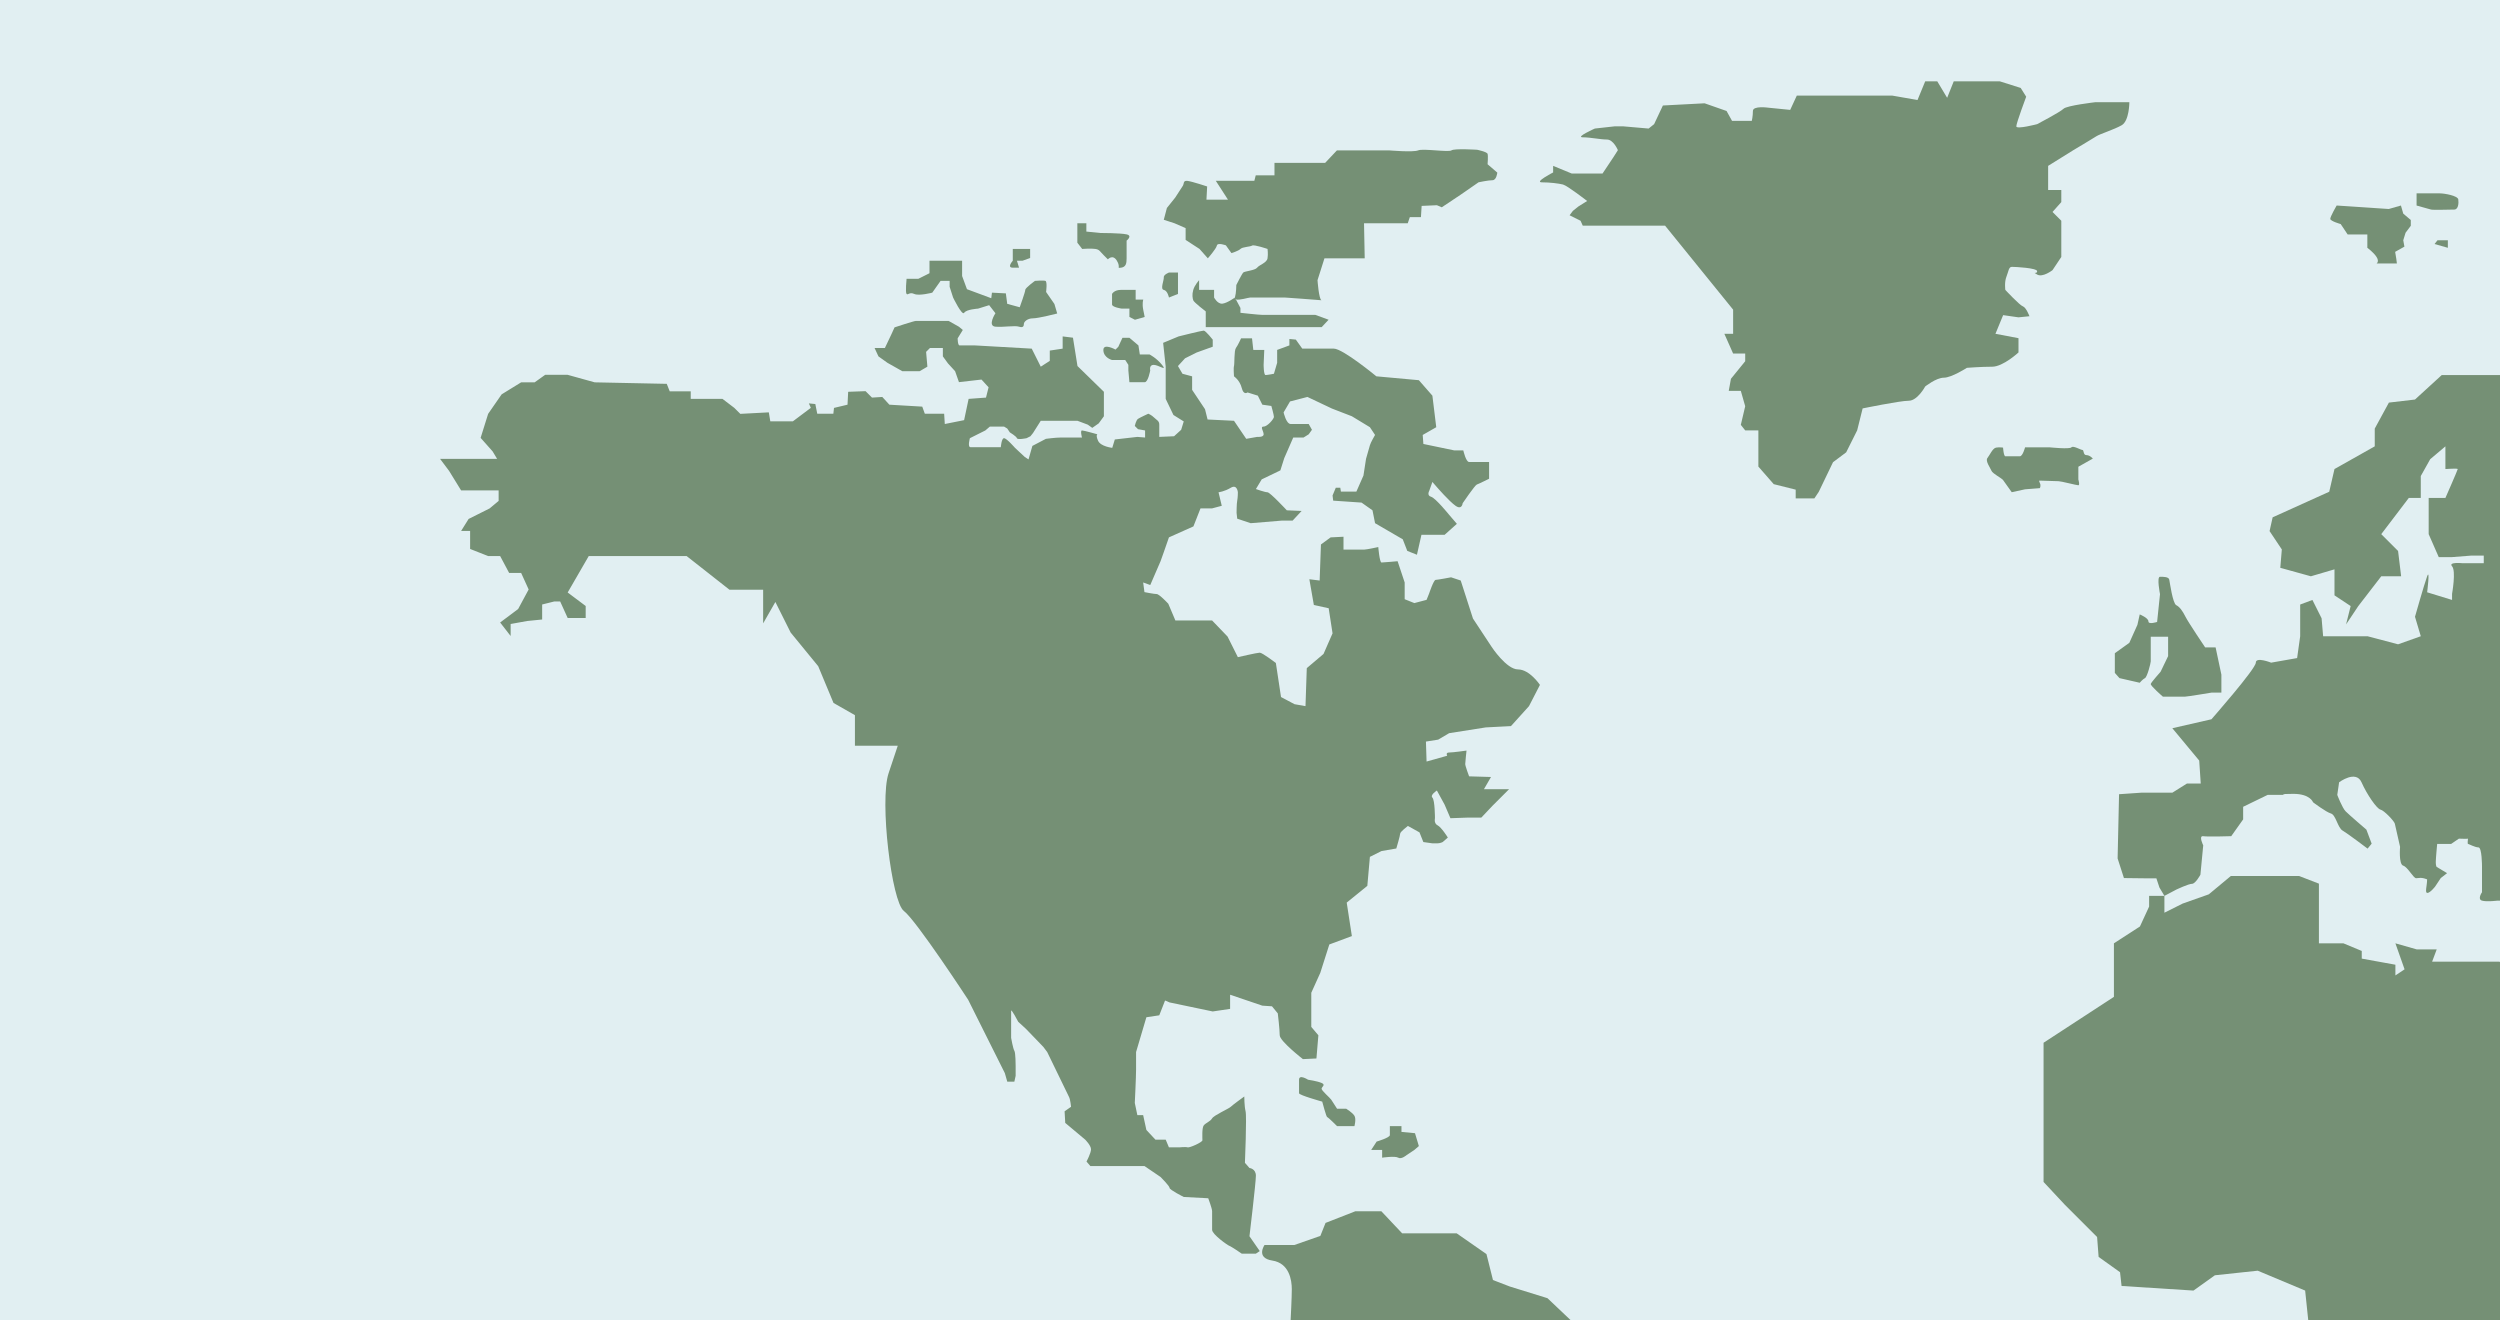 <?xml version="1.0" encoding="utf-8"?>
<!-- Generator: Adobe Illustrator 16.0.0, SVG Export Plug-In . SVG Version: 6.00 Build 0)  -->
<!DOCTYPE svg PUBLIC "-//W3C//DTD SVG 1.1//EN" "http://www.w3.org/Graphics/SVG/1.1/DTD/svg11.dtd">
<svg version="1.1" id="Layer_1" xmlns="http://www.w3.org/2000/svg" xmlns:xlink="http://www.w3.org/1999/xlink" x="0px" y="0px"
	 width="612.954px" height="323.705px" viewBox="0 0 612.954 323.705" enable-background="new 0 0 612.954 323.705"
	 xml:space="preserve">
<rect opacity="0.5" fill="#C4E0E6" width="612.954" height="323.705"/>
<g>
	<path fill="none" d="M316.725,316.066c0-2.227-0.638-6.364-4.774-6.999c-4.135-0.639-1.908-3.821-1.908-3.821h7.32l6.363-2.226
		l1.272-3.185l7.319-2.86h6.361l5.095,5.407h13.361l7.318,5.092l1.595,6.365l4.136,1.592l9.227,2.859l6.046,5.729l-0.011,0.138
		h180.54l-0.806-7.734l-11.628-4.873l-10.503,1.124l-5.251,3.749l-17.627-1.126l-0.377-3.375l-5.251-3.749l-0.373-4.879
		l-7.878-7.877l-5.249-5.624v-3.751v-4.876v-25.504l17.251-11.255v-5.25v-3.751v-4.124l6.379-4.128l2.25-4.875v-2.626h3.748
		l-1.22-2.044l-0.748-2.253h-2.251l-5.707-0.068l-1.55-4.819l0.354-15.739l5.401-0.373h7.662l3.589-2.252h3.375l-0.373-5.626
		l-6.591-7.932l9.59-2.195c0,0,10.879-12.378,10.879-13.879c0-1.5,3.752,0,3.752,0l6.374-1.125l0.752-5.355v-7.771l2.998-1.125
		l2.253,4.5l0.374,4.397h10.879l7.499,1.979l5.568-1.979l-1.422-4.773c0,0,2.231-7.875,2.98-9.923c0.751-2.047,0,3.922,0,3.922
		l6.108,1.876v-1.501c0,0,1.02-5.625,0-6.751c-1.019-1.126,2.604-0.75,2.604-0.75h5.169v-1.875h-3.003l-4.77,0.374h-3.265
		l-2.468-5.627v-8.874h4.101c0,0,3.026-6.877,3.026-7.091c0-0.214-3.026,0-3.026,0v-5.563l-3.726,3.152l-2.31,4.126v5.376h-2.941
		l-6.751,8.874l4.124,4.126l0.752,6.206h-4.876l-5.625,7.297l-3.003,4.5l1.127-4.5l-3.965-2.623v-6.379l-5.788,1.704l-7.501-2.078
		l0.376-4.5l-3.003-4.501l0.753-3.375l13.875-6.277l1.288-5.564l9.87-5.563v-4.352l3.47-6.375l6.396-0.751l6.557-6.001h16.101V0
		H1.815v324.158h314.602C316.469,323.138,316.725,318.066,316.725,316.066z M600.169,60.755l-3.267-0.924l0.732-0.923h2.534V60.755z
		 M592.5,47.408h5.681c1.137,0,4.402,0.567,4.545,1.491c0.14,0.923,0,2.483-0.992,2.483c-0.996,0-5.116,0.143-5.684,0
		c-0.568-0.141-3.55-0.993-3.55-0.993V47.408z M572.904,50.389l12.779,0.853l2.984-0.853l0.566,1.989l1.849,1.562v1.417
		l-1.281,1.707l-0.567,1.844l0.283,1.563l-2.27,1.277l0.281,1.706l0.143,1.134h-2.269h-2.701c0,0,0.71-0.427,0-1.561
		c-0.712-1.136-2.273-2.272-2.273-2.272v-3.268h-4.827l-1.705-2.553c0,0-2.553-0.712-2.553-1.279
		C571.343,53.088,572.904,50.389,572.904,50.389z M332.084,276.103h-3.634h-0.632c0,0-2.209-2.212-2.422-2.212
		c-0.211,0-1.211-3.79-1.211-3.79s-5.684-1.579-5.684-2.055v-3.316c0-1.42,2.209,0,2.209,0s2.213,0.318,3.318,0.789
		c1.105,0.476,0,0.95,0,1.423c0,0.476,2.054,2.212,2.37,2.687c0.313,0.473,1.419,2.208,1.419,2.208h2.238
		c0,0,1.55,0.948,2.027,1.737C332.556,274.367,332.084,276.103,332.084,276.103z M346.77,281.946l-1.895,1.263
		c0,0-1.263,1.104-2.055,0.633c-0.788-0.474-3.946,0-3.946,0v-1.896h-2.685l1.341-2.054c0,0,3.237-0.95,3.237-1.583v-2.207h2.845
		v1.42l3.315,0.317l0.948,3.158L346.77,281.946z M509.572,118.978c-0.428,0-4.261-0.997-4.831-0.997
		c-0.565,0-4.614-0.141-4.614-0.141s-0.354-0.143,0,0.568c0.354,0.708,0,1.277,0,1.277l-3.62,0.284l-3.267,0.711
		c0,0-1.844-2.557-2.128-2.984c-0.287-0.428-2.558-1.562-2.841-2.271c-0.283-0.709-1.561-2.414-0.994-3.125
		c0.569-0.711,1.278-2.414,2.128-2.557c0.854-0.142,1.707,0,1.707,0s0.143,2.131,0.567,2.131h3.547c0.714,0,1.28-2.191,1.28-2.191
		h6.107c0,0,4.829,0.501,5.255,0c0.423-0.505,2.27,0.631,2.695,0.631c0.428,0,0.141,1.274,0.996,1.274
		c0.852,0,1.56,0.853,1.56,0.853l-3.548,1.99v3.122C509.572,117.555,509.996,118.978,509.572,118.978z M524.624,150.643
		c0,0,2.129,0.853,2.129,1.706c0,0.849,2.132,0.141,2.132,0.141l0.712-6.818c0,0-0.854-4.26,0-4.26c0.851,0,2.13,0,2.27,0.712
		c0.142,0.709,0.854,5.82,1.704,6.247c0.854,0.425,1.561,1.418,2.271,2.841c0.711,1.417,4.829,7.523,4.829,7.523h2.558l1.417,6.677
		v4.402h-2.411c0,0-5.967,0.995-6.532,0.995h-5.397c0,0-3.121-2.7-2.979-3.127c0.139-0.426,2.412-2.981,2.412-2.981l1.846-3.833
		v-4.759h-4.258v2.486v3.551c0,0.424-0.855,3.833-1.423,4.116c-0.568,0.285-1.278,1.137-1.278,1.137l-4.969-1.137l-1.136-1.278
		v-4.827l3.557-2.557l1.98-4.404L524.624,150.643z M380.796,42.284V40.67l4.572,1.883h7.537l2.69-4.037l1.077-1.7
		c0,0-1.077-2.606-2.692-2.606s-4.033-0.541-5.92-0.541c-1.884,0,2.961-2.15,2.961-2.15l4.843-0.538h2.153l6.189,0.538l1.347-1.077
		l2.153-4.574l10.227-0.539l5.38,1.883l1.347,2.422h4.844c0,0,0.27-1.078,0.27-2.422c0-1.345,3.767-0.807,3.767-0.807l5.38,0.539
		l1.618-3.501h9.416h13.993l6.188,1.079l1.885-4.575h2.962l2.419,4.037l1.615-4.037h11.305l5.111,1.615l1.348,2.152
		c0,0-2.422,6.458-2.422,7.266c0,0.807,5.113-0.539,5.113-0.539s5.647-2.961,6.457-3.768c0.807-0.807,7.803-1.613,7.803-1.613h8.344
		c0,0,0,4.573-1.884,5.649c-1.885,1.077-5.382,2.153-6.189,2.693c-0.807,0.537-5.653,3.413-5.653,3.413l-6.188,3.854v5.92h3.229
		v2.96l-2.154,2.422l2.154,2.154v2.958v5.919l-2.154,3.232c0,0-2.421,1.881-3.765,1.077c-1.348-0.807,0,0,0-0.809
		s-5.384-1.075-6.192-1.075c-0.807,0-0.807,1.075-1.345,2.42c-0.535,1.343-0.27,3.229-0.27,3.229s3.499,3.767,4.307,4.037
		c0.809,0.268,1.613,2.421,1.613,2.421l-2.69,0.271l-3.766-0.54l-1.885,4.576l5.65,1.075v3.498c0,0-3.766,3.499-6.456,3.499
		c-2.693,0-6.192,0.271-6.192,0.271s-3.767,2.42-5.65,2.42c-1.881,0-4.575,2.153-4.575,2.153s-1.885,3.498-4.035,3.498
		c-2.154,0-11.305,1.884-11.305,1.884l-1.341,5.383l-2.694,5.382l-3.229,2.422l-3.497,7.266l-1.078,1.615h-4.575v-2.153
		l-5.381-1.345l-3.768-4.307v-8.88h-3.23l-1.076-1.346l1.076-4.575l-1.076-3.768h-2.96l0.538-2.958l3.498-4.307v-1.883h-2.961
		l-2.151-4.843h2.151v-5.921l-16.683-20.588h-20.184l-0.539-1.208l-2.688-1.343l0.805-1.08l1.345-1.075l2.155-1.347
		c0,0-4.846-3.765-5.923-4.039c-1.076-0.266-3.229-0.536-5.179-0.536C376.086,44.705,380.796,42.284,380.796,42.284z
		 M286.098,50.993l2.044-2.552c0,0,1.529-2.379,1.87-2.891c0.34-0.513,0-1.363,1.19-1.192c1.191,0.17,4.768,1.359,4.768,1.359
		l-0.17,3.236h5.274l-2.979-4.619h3.662h5.784l0.34-1.341h4.597v-3.06h12.425l2.889-3.064h12.768c0,0,5.958,0.512,7.147,0
		c1.193-0.51,7.491,0.512,8.171,0c0.68-0.51,6.298-0.147,6.298-0.147s2.379,0.484,2.551,0.998c0.171,0.511,0,2.553,0,2.553
		l2.383,2.043c0,0-0.172,1.871-1.192,1.871c-1.02,0-3.402,0.509-3.402,0.509l-4.424,3.064l-4.597,3.065l-1.192-0.509l-3.741,0.167
		l-0.173,2.759h-2.725l-0.509,1.497h-7.486h-3.234l0.168,8.594h-9.869l-1.703,5.364c0,0,0.321,4.609,0.955,4.917
		c0.103,0.011,0.131,0.017,0.066,0.017c-0.022,0-0.045-0.007-0.066-0.017c-0.991-0.105-8.956-0.666-8.956-0.666
		s-7.999-0.002-8.508,0c-0.401,0-2.712,0.74-3.498,0.464l1.113,2.092v1.189c0,0,4.598,0.512,5.451,0.512h5.445h7.487l3.234,1.188
		l-1.703,1.813h-10.041h-7.489h-7.147h-3.744v-3.852c0,0-2.894-2.212-3.063-2.725c-0.168-0.51-0.341-1.361,0-2.554
		c0.34-1.19,1.434-2.38,1.434-2.38v2.38h3.675v1.872c0,0,0.847,1.641,2.041,1.501c1.191-0.139,3.061-1.501,3.061-1.501l0.002,0.005
		c0.001-0.002,0-0.003,0.001-0.005c0.339-1.189,0.339-3.062,0.339-3.062s1.36-2.724,1.701-3.062c0.34-0.343,2.895-0.514,3.405-1.194
		c0.509-0.679,2.381-1.191,2.551-2.298c0.172-1.104,0-2.298,0-2.298s-3.328-1.138-3.79-0.823c-0.465,0.312-2.335,0.311-2.846,0.823
		c-0.512,0.513-2.214,1.021-2.214,1.021l-1.36-1.9c0,0-2.042-0.77-2.215,0.056c-0.167,0.823-2.212,3.121-2.212,3.121l-2.039-2.298
		l-3.406-2.211v-2.895l-2.723-1.189l-2.633-0.85L286.098,50.993z M285.336,68.013c-0.083-0.678,1.271-1.19,1.271-1.19h2.214v3.404
		v1.841l-2.214,0.88c0,0-0.338-1.7-1.271-1.872C284.403,70.908,285.417,68.693,285.336,68.013z M284.906,89.458
		c1.361,1.701-0.849,0-2.04,0c-1.193,0-0.852,1.36-0.852,1.36s-0.514,2.895-1.364,2.895h-3.741l-0.257-2.895v-1.36l-0.765-1.191
		h-3.235c0,0-2.042-0.51-2.126-2.384c-0.086-1.87,2.978-0.171,2.978-0.171l0.68-0.678l1.021-2.215h1.704l2.212,1.87l0.341,2.216
		h2.383C281.845,86.907,283.546,87.758,284.906,89.458z M280.312,73.459c0,0-0.341,0.85,0,2.555l0.341,1.7l-2.384,0.683
		l-1.359-0.683V75.67h-1.873c0,0-2.384-0.34-2.384-1.018v-2.584c0,0,0.512-0.99,2.131-0.99h3.658v2.382H280.312z M264.146,54.739
		h2.211v2.039l3.403,0.344c0,0,4.935,0,6.466,0.34c1.534,0.341,0,1.533,0,1.533v4.337c0,1.276-0.17,2.128-1.36,2.298
		c-1.19,0.171,0,0-1.02-1.699c-1.021-1.703-2.212-0.343-2.212-0.343l-1.022-1.02c-1.024-1.021-1.023-1.361-2.044-1.534
		c-1.018-0.17-3.233,0-3.233,0l-1.189-1.529V54.739z M248.316,63.931v-2.896h4.254v2.212l-1.871,0.685h-1.363l0.512,1.699h-1.532
		C246.786,65.63,248.316,63.931,248.316,63.931z M222.277,68.354h2.892l2.725-1.363v-3.062h7.998v3.746l1.189,3.234l5.958,2.211
		l0.171-1.362l3.405,0.173l0.34,2.57l3.063,0.831c0,0,1.362-3.745,1.362-4.252c0-0.51,2.38-2.214,2.38-2.214s2.046-0.167,2.555,0
		c0.509,0.173,0.169,2.722,0.169,2.722l2.043,2.951l0.681,2.328c0,0-4.595,1.189-5.958,1.189c-1.361,0-2.212,0.852-2.212,1.362
		c0,0.513-0.169,1.022-1.189,0.683c-1.02-0.343-3.746,0.168-5.785,0c-2.042-0.17,0-3.299,0-3.299l-1.536-1.977l-2.723,0.848
		c0,0-2.891,0.173-3.401,1.022c-0.512,0.853-2.723-3.746-2.723-3.746l-0.849-2.635v-1.448h-2.217l-2.042,2.894
		c0,0-3.233,0.852-4.422,0.311c-1.194-0.54-1.534,0.374-1.874,0C221.936,71.699,222.277,68.354,222.277,68.354z M307.92,307.371
		h-3.474c0,0-2.529-1.738-3.001-1.896c-0.474-0.159-4.263-2.841-4.263-3.945v-4.581c0-0.634-0.948-3.159-0.948-3.159l-6.001-0.315
		c0,0-3.473-1.737-3.473-2.211s-2.213-2.687-2.213-2.687l-3.947-2.683h-8.054h-5.214l-0.946-1.106c0,0,1.105-2.052,1.105-2.999
		c0-0.95-1.425-2.369-1.425-2.369l-4.894-4.105l-0.157-2.843l1.579-1.107c0,0-0.159-1.735-0.473-2.367
		c-0.317-0.634-5.369-11.055-5.369-11.055l-0.951-1.265l-4.263-4.422l-1.894-1.738c0,0-1.737-3.316-1.737-2.685v6.635
		c0,0,0.472,2.683,0.788,3.157c0.316,0.474,0.316,3.633,0.316,3.633v1.736v0.791l-0.316,1.42h-1.734l-0.597-2.095l-9.002-18.002
		c0,0-12.752-19.504-15.753-21.755c-3-2.25-6-27.006-3.751-33.758l2.25-6.752h-3.037h-7.463v-7.5l-5.253-2.998l-3.75-9.005
		l-6.753-8.251l-3.75-7.499l-2.999,5.248v-8.251h-3.752h-4.501l-10.503-8.252h-12.002h-2.999h-4.5h-4.502l-5.164,8.93l4.415,3.311
		v2.944h-4.415l-1.838-4.046h-1.474l-2.945,0.734v3.68l-3.68,0.369l-4.048,0.735v2.942l-2.573-3.31l4.414-3.311l2.578-4.785
		l-1.843-4.049h-2.942l-2.207-4.145h-2.945l-4.418-1.741v-4.415h-2.207l1.84-2.944l5.152-2.578l2.208-1.842v-2.574h-9.201
		l-2.944-4.783l-2.207-2.944h3.31h4.418h3.31h2.947l-1.107-1.841l-2.941-3.314l1.84-5.886l3.312-4.784l4.781-2.945h3.315
		l2.573-1.841h5.521l6.625,1.841l17.665,0.367l0.735,1.842h5.149v1.843h7.778L180.03,100l1.475,1.473l6.99-0.37l0.366,2.209h5.521
		l4.415-3.312l-0.485-1.094l1.583,0.158l0.473,2.371h3.947l0.158-1.423l3.315-0.789l0.16-3.16l4.264-0.156l1.578,1.577l2.525-0.156
		l1.739,1.895l8.057,0.475l0.629,1.737h4.741l0.158,2.525l4.736-0.946l1.104-5.213l4.262-0.318l0.634-2.523l-1.735-1.897
		l-5.529,0.632l-0.946-2.687l-1.737-1.895l-1.262-1.735v-2.053h-3.161l-0.947,0.946l0.314,3.634l-1.892,1.104h-4.268l-3.632-2.05
		l-2.211-1.581l-0.946-2.053h2.528l1.576-3.319l0.79-1.736c0,0,4.737-1.578,5.211-1.578h8.056l2.526,1.42l0.947,0.79l-1.265,2.053
		c0,0,0,1.737,0.475,1.737h3.791l13.897,0.79l2.213,4.423l2.21-1.424v-2.523l3.158-0.476v-2.999l2.527,0.314l1.107,6.948
		l6.476,6.317v6.001l-1.267,1.738l-1.581,1.107l-1.103-0.79l-2.526-0.949h-4.107h-4.895l-1.898,3l-0.629,0.789l-0.945,0.476
		c0,0-2.213,0.473-2.371,0c-0.159-0.476-1.739-1.424-1.739-1.424l-0.632-0.946l-0.787-0.473h-3.475l-1.107,0.947l-3.791,1.897
		c0,0-0.632,2.209,0.16,2.209h7.423c0,0,0.157-2.209,0.79-2.209c0.627,0,2.682,2.367,2.682,2.367l2.371,2.21l0.946,0.632
		l0.949-3.316l3.317-1.735c0,0,2.366-0.318,3.631-0.318h5.212c0,0-0.476-1.736,0-1.736c0.471,0,3.789,0.947,3.789,0.947
		s-0.474,0.159,0.159,1.579c0.632,1.424,3.476,1.738,3.476,1.738l0.628-2.053l5.528-0.631l1.894,0.156v-1.736l-1.737-0.314
		l-0.788-0.791c0,0,0.312-1.42,0.788-1.739c0.476-0.314,2.527-1.261,2.527-1.261s0.79,0.315,1.422,0.947
		c0.632,0.629,1.263,0.787,1.263,1.738v3l3.632-0.159l1.737-1.581l0.633-2.051l-2.528-1.579l-1.896-3.948v-7.896l-0.629-5.847
		l3.792-1.575c0,0,5.683-1.423,6.157-1.423c0.473,0,2.211,2.21,2.211,2.21v1.737l-3.949,1.422l-2.845,1.423l-1.737,1.893l1.11,1.896
		l2.366,0.629v3.317l3.16,4.741l0.629,2.525l6.476,0.316l3,4.423l2.687-0.475c0,0,1.58,0.156,1.58-0.633c0-0.788-0.95-1.896,0-1.896
		c0.945,0,2.523-1.896,2.523-2.367c0-0.475-0.631-2.687-0.631-2.687l-2.21-0.314l-1.105-2.211l-2.527-0.79
		c0,0-0.949,0.787-1.419-1.105c-0.476-1.895-1.897-2.845-1.897-2.845s-0.155-2.052,0-2.525c0.159-0.473,0-3.788,0.473-4.42
		c0.478-0.633,1.265-2.37,1.265-2.37h2.684l0.315,2.841h2.687l-0.157,3.633c0,0,0,2.527,0.472,2.527
		c0.474,0,2.052-0.315,2.052-0.315l0.792-2.684v-3.162l3-1.104v-1.577l1.58,0.155l1.579,2.212h7.738
		c2.212,0,10.425,6.789,10.425,6.789l10.42,0.95l3.318,3.79l0.947,7.738l-3.319,1.896l0.163,2.211l7.577,1.579h2.213
		c0,0,0.63,2.842,1.422,2.842h4.896v4.108c0,0-2.528,1.263-3.002,1.417c-0.475,0.16-3.476,4.582-3.476,4.582
		s-0.156,1.739-1.737,0.632c-1.577-1.105-4.58-4.579-4.58-4.579l-1.104-1.264l-0.787,2.212c0,0-0.635,1.103,0.472,1.418
		c1.105,0.318,4.422,4.423,4.422,4.423l1.895,2.213l-3,2.684h-5.686l-1.105,4.894l-2.37-0.945l-1.104-2.841l-6.793-3.951
		l-0.628-3.156l-2.687-1.896l-6.949-0.475l-0.156-1.265l0.789-1.894h1.105l0.156,0.946h3.789l1.737-3.945l0.634-4.11
		c0,0,0.789-2.684,0.948-3.316c0.155-0.631,1.261-2.525,1.261-2.525l-1.261-1.896l-4.421-2.685l-4.896-1.894l-6.002-2.843
		l-4.265,1.104l-1.578,2.688c0,0,0.63,2.84,1.738,2.84h4.419l0.792,1.42l-0.792,1.106l-1.262,0.79h-2.529l-2.207,5.055l-0.949,3
		l-4.58,2.209l-1.42,2.37c0,0,2.209,0.79,2.84,0.79c0.633,0,4.741,4.424,4.741,4.424l3.628,0.154l-2.208,2.371h-2.684l-7.581,0.631
		l-3.317-1.104l-0.158-1.421c0,0,0-2.213,0.158-3.001c0.159-0.788,0.159-2.054,0.159-2.054s-0.159-2.051-1.739-1.104
		c-1.578,0.946-3.002,1.104-3.002,1.104l0.792,3.317l-2.369,0.633h-2.843l-1.736,4.418l-6.003,2.689l-1.264,3.631l-0.789,2.211
		l-2.528,5.842l-1.738-0.631l0.316,2.37c0,0,2.37,0.474,3.004,0.474c0.632,0,2.84,2.369,2.84,2.369l1.739,4.106h2.842h6.16
		l3.79,3.945l2.529,5.056c0,0,4.736-1.105,5.366-1.105c0.636,0,3.948,2.526,3.948,2.526l1.265,8.352l3.317,1.757l2.684,0.474
		l0.317-9.318l4.104-3.475l2.213-5.052l-0.949-6.159l-3.633-0.79l-1.104-6.317l2.524,0.315l0.318-8.842l2.369-1.736l3.16-0.16v3.158
		h5.053c0.63,0,3.475-0.629,3.475-0.629s0.317,3.79,0.788,3.79c0.476,0,3.95-0.317,3.95-0.317l1.734,5.211v4.107l2.369,0.947
		l2.999-0.792l0.635-1.579c0,0,1.105-3.316,1.579-3.316c0.476,0,3.789-0.633,3.789-0.633l2.371,0.791l3.001,9.32l4.579,6.949
		c0,0,3.63,5.527,6.473,5.527s5.369,3.791,5.369,3.791l-2.685,5.21l-4.422,4.896l-6.16,0.318l-9.003,1.418l-2.683,1.582l-3,0.474
		l0.156,4.895l5.057-1.421c0,0-0.476-0.791,0.47-0.791c0.951,0,4.268-0.473,4.268-0.473s-0.316,2.845-0.316,3.317
		s0.949,2.999,0.949,2.999l5.369,0.158l-1.737,3.002h6.161l-4.11,4.108l-2.684,2.841h-3.157l-4.423,0.158l-1.421-3.317l-1.897-3.475
		c0,0-1.737,1.105-1.104,1.738c0.629,0.631,0.629,5.054,0.629,5.054s-0.312,1.262,0.635,1.735c0.948,0.473,2.524,3.002,2.524,3.002
		l-1.26,1.106c0,0-0.633,0.314-1.265,0.314h-1.264l-2.213-0.314l-0.946-2.37l-2.844-1.579c0,0-1.895,1.423-1.895,1.896
		c0,0.474-0.947,3.632-0.947,3.632l-3.63,0.629l-2.844,1.424l-0.63,7.107l-5.054,4.104l1.263,8.213l-5.526,2.053l-2.212,6.948
		l-2.21,4.896v8.37l1.737,2.053l-0.476,5.686l-3.314,0.159c0,0-5.688-4.422-5.688-5.845c0-1.42-0.473-5.368-0.473-5.368
		l-1.421-1.736l-2.369-0.159l-7.899-2.682v3.472l-4.262,0.633l-10.582-2.215l-1.104-0.472l-1.421,3.634l-3.159,0.474l-2.527,8.526
		v4.265c0,1.896-0.314,8.213-0.314,8.213l0.628,3.001h1.423l0.79,3.632l2.212,2.37h2.524l0.79,1.894h2.529c0,0,1.579-0.158,2.053,0
		c0.474,0.16,3.631-1.263,3.631-1.737c0-0.474-0.157-3,0.315-3.629c0.475-0.633,1.582-0.948,2.056-1.738
		c0.474-0.791,4.106-2.37,4.578-2.845c0.476-0.473,3.317-2.527,3.317-2.527s-0.001,2.369,0.316,3.635
		c0.316,1.263-0.16,12.631-0.16,12.631l1.107,1.266c0,0,1.579,0.156,1.579,1.896c0,1.736-1.579,14.844-1.579,14.844l2.525,3.634
		L307.92,307.371z"/>
	<path fill="none" d="M608.538,220.826c-1.201-0.345,0-2.062,0-2.062v-2.748v-3.604c0,0,0-4.638-0.861-4.638
		c-0.857,0-2.402-0.858-2.572-0.858c-0.163,0-0.021-1.204-0.002-1.288c-0.022,0.082-2.231,0-2.231,0l-1.89,1.288h-3.435
		c0,0-0.344,3.604-0.344,4.466c0,0.856,0.196,1.161,0.196,1.161l2.575,1.544l-1.544,1.203l-1.4,2.103c0,0-1.2,1.545-1.89,1.545
		c-0.686,0-0.061-1.779-0.061-3.325c-1.535-0.599-1.998-0.281-2.685-0.281s-2.062-2.749-3.189-3.09
		c-1.125-0.342-0.756-4.607-0.756-4.607s-1.119-4.992-1.288-5.681c-0.175-0.685-2.667-3.28-3.525-3.452
		c-0.86-0.174-3.268-3.604-4.64-6.697c-1.372-3.092-5.494,0-5.494,0l-0.45,3.099c0,0,1.205,3.184,2.065,4.041
		c0.857,0.861,5.074,4.473,5.074,4.473l1.291,3.442l-0.998,1.212c0,0-4.921-3.73-6.122-4.418c-1.203-0.687-1.658-3.848-2.861-4.192
		c-1.202-0.342-4.386-2.751-4.386-2.751s-0.696-2.066-4.819-2.066c-4.119,0-2.018,0.254-2.018,0.254h-4.295l-6.009,2.917v3.09
		l-2.92,4.114c0,0-5.667,0.183-6.867,0.009c-1.207-0.174,0,2.231,0,2.231l-0.691,7.213c0,0-1.2,2.232-2.061,2.232
		c-0.855,0-3.774,1.375-3.774,1.375l-2.989,1.579v2.25v1.873l4.5-2.251l6.377-2.25l5.413-4.503h16.715l4.879,1.879v1.125v2.25v1.877
		v3.373v3v3.004h6l4.501,1.874v1.875l8.251,1.5v2.626l2.25-1.5l-2.25-6.375l5.252,1.498h4.875l-1.125,3.002h7.13h9.372l1.955,1.465
		v-16.379l-2.451-0.043C612.316,220.826,609.739,221.17,608.538,220.826z"/>
	<polygon fill="#759075" points="603.44,235.783 596.31,235.783 597.435,232.781 592.56,232.781 587.308,231.283 589.558,237.658 
		587.308,239.158 587.308,236.532 579.057,235.032 579.057,233.157 574.556,231.283 568.556,231.283 568.556,228.279 
		568.556,225.279 568.556,221.906 568.556,220.029 568.556,217.779 568.556,216.654 563.677,214.775 546.962,214.775 
		541.549,219.278 535.172,221.528 530.672,223.779 530.672,221.906 530.672,219.656 530.671,219.654 526.923,219.654 
		526.923,222.28 524.673,227.155 518.294,231.283 518.294,235.407 518.294,239.158 518.294,244.408 501.043,255.663 
		501.043,281.167 501.043,286.043 501.043,289.794 506.292,295.418 514.17,303.295 514.543,308.174 519.794,311.923 
		520.171,315.298 537.798,316.424 543.049,312.675 553.552,311.551 565.18,316.424 565.986,324.158 614.767,324.158 
		614.767,237.248 612.812,235.783 	"/>
	<path fill="#759075" d="M379.411,318.291l-9.227-2.859l-4.136-1.592l-1.595-6.365l-7.318-5.092h-13.361l-5.095-5.407h-6.361
		l-7.319,2.86l-1.272,3.185l-6.363,2.226h-7.32c0,0-2.227,3.183,1.908,3.821c4.137,0.635,4.774,4.772,4.774,6.999
		c0,2-0.256,7.071-0.309,8.092h69.029l0.011-0.138L379.411,318.291z"/>
	<path fill="#759075" d="M307.92,288.263c0-1.739-1.579-1.896-1.579-1.896l-1.107-1.266c0,0,0.476-11.368,0.16-12.631
		c-0.318-1.266-0.316-3.635-0.316-3.635s-2.842,2.055-3.317,2.527c-0.472,0.475-4.104,2.054-4.578,2.845
		c-0.474,0.79-1.582,1.105-2.056,1.738c-0.472,0.629-0.315,3.155-0.315,3.629c0,0.475-3.157,1.897-3.631,1.737
		c-0.475-0.158-2.053,0-2.053,0h-2.529l-0.79-1.894h-2.524l-2.212-2.37l-0.79-3.632h-1.423l-0.628-3.001
		c0,0,0.314-6.317,0.314-8.213v-4.265l2.527-8.526l3.159-0.474l1.421-3.634l1.104,0.472l10.582,2.215l4.262-0.633v-3.472
		l7.899,2.682l2.369,0.159l1.421,1.736c0,0,0.473,3.948,0.473,5.368c0,1.423,5.688,5.845,5.688,5.845l3.314-0.159l0.476-5.686
		l-1.737-2.053v-8.37l2.21-4.896l2.212-6.948l5.526-2.053l-1.263-8.213l5.054-4.104l0.63-7.107l2.844-1.424l3.63-0.629
		c0,0,0.947-3.158,0.947-3.632c0-0.473,1.895-1.896,1.895-1.896l2.844,1.579l0.946,2.37l2.213,0.314h1.264
		c0.632,0,1.265-0.314,1.265-0.314l1.26-1.106c0,0-1.576-2.529-2.524-3.002c-0.947-0.474-0.635-1.735-0.635-1.735
		s0-4.423-0.629-5.054c-0.634-0.633,1.104-1.738,1.104-1.738l1.897,3.475l1.421,3.317l4.423-0.158h3.157l2.684-2.841l4.11-4.108
		h-6.161l1.737-3.002l-5.369-0.158c0,0-0.949-2.526-0.949-2.999s0.316-3.317,0.316-3.317s-3.316,0.473-4.268,0.473
		c-0.945,0-0.47,0.791-0.47,0.791l-5.057,1.421l-0.156-4.895l3-0.474l2.683-1.582l9.003-1.418l6.16-0.318l4.422-4.896l2.685-5.21
		c0,0-2.526-3.791-5.369-3.791s-6.473-5.527-6.473-5.527l-4.579-6.949l-3.001-9.32l-2.371-0.791c0,0-3.313,0.633-3.789,0.633
		c-0.474,0-1.579,3.316-1.579,3.316l-0.635,1.579l-2.999,0.792l-2.369-0.947v-4.107l-1.734-5.211c0,0-3.475,0.317-3.95,0.317
		c-0.471,0-0.788-3.79-0.788-3.79s-2.845,0.629-3.475,0.629h-5.053v-3.158l-3.16,0.16l-2.369,1.736l-0.318,8.842l-2.524-0.315
		l1.104,6.317l3.633,0.79l0.949,6.159l-2.213,5.052l-4.104,3.475l-0.317,9.318l-2.684-0.474l-3.317-1.757l-1.265-8.352
		c0,0-3.312-2.526-3.948-2.526c-0.63,0-5.366,1.105-5.366,1.105l-2.529-5.056l-3.79-3.945h-6.16h-2.842l-1.739-4.106
		c0,0-2.208-2.369-2.84-2.369c-0.634,0-3.004-0.474-3.004-0.474l-0.316-2.37l1.738,0.631l2.528-5.842l0.789-2.211l1.264-3.631
		l6.003-2.689l1.736-4.418h2.843l2.369-0.633l-0.792-3.317c0,0,1.424-0.158,3.002-1.104c1.58-0.947,1.739,1.104,1.739,1.104
		s0,1.266-0.159,2.054c-0.158,0.788-0.158,3.001-0.158,3.001l0.158,1.421l3.317,1.104l7.581-0.631h2.684l2.208-2.371l-3.628-0.154
		c0,0-4.108-4.424-4.741-4.424c-0.631,0-2.84-0.79-2.84-0.79l1.42-2.37l4.58-2.209l0.949-3l2.207-5.055h2.529l1.262-0.79
		l0.792-1.106l-0.792-1.42h-4.419c-1.108,0-1.738-2.84-1.738-2.84l1.578-2.688l4.265-1.104l6.002,2.843l4.896,1.894l4.421,2.685
		l1.261,1.896c0,0-1.105,1.894-1.261,2.525c-0.159,0.632-0.948,3.316-0.948,3.316l-0.634,4.11l-1.737,3.945h-3.789l-0.156-0.946
		h-1.105l-0.789,1.894l0.156,1.265l6.949,0.475l2.687,1.896l0.628,3.156l6.793,3.951l1.104,2.841l2.37,0.945l1.105-4.894h5.686
		l3-2.684l-1.895-2.213c0,0-3.316-4.105-4.422-4.423c-1.106-0.315-0.472-1.418-0.472-1.418l0.787-2.212l1.104,1.264
		c0,0,3.003,3.474,4.58,4.579c1.581,1.107,1.737-0.632,1.737-0.632s3.001-4.421,3.476-4.582c0.474-0.155,3.002-1.417,3.002-1.417
		v-4.108h-4.896c-0.792,0-1.422-2.842-1.422-2.842h-2.213l-7.577-1.579l-0.163-2.211l3.319-1.896l-0.947-7.738l-3.318-3.79
		l-10.42-0.95c0,0-8.213-6.789-10.425-6.789h-7.738l-1.579-2.212l-1.58-0.155v1.577l-3,1.104v3.162l-0.792,2.684
		c0,0-1.578,0.315-2.052,0.315c-0.472,0-0.472-2.527-0.472-2.527l0.157-3.633h-2.687l-0.315-2.841h-2.684
		c0,0-0.787,1.737-1.265,2.37c-0.473,0.632-0.313,3.948-0.473,4.42c-0.155,0.474,0,2.525,0,2.525s1.422,0.95,1.897,2.845
		c0.47,1.892,1.419,1.105,1.419,1.105l2.527,0.79l1.105,2.211l2.21,0.314c0,0,0.631,2.212,0.631,2.687
		c0,0.471-1.578,2.367-2.523,2.367c-0.95,0,0,1.107,0,1.896c0,0.79-1.58,0.633-1.58,0.633l-2.687,0.475l-3-4.423l-6.476-0.316
		l-0.629-2.525l-3.16-4.741v-3.317l-2.366-0.629l-1.11-1.896l1.737-1.893l2.845-1.423l3.949-1.422V83.27c0,0-1.738-2.21-2.211-2.21
		c-0.475,0-6.157,1.423-6.157,1.423l-3.792,1.575l0.629,5.847v7.896l1.896,3.948l2.528,1.579l-0.633,2.051l-1.737,1.581
		l-3.632,0.159v-3c0-0.951-0.631-1.109-1.263-1.738c-0.633-0.632-1.422-0.947-1.422-0.947s-2.051,0.947-2.527,1.261
		c-0.476,0.319-0.788,1.739-0.788,1.739l0.788,0.791l1.737,0.314v1.736l-1.894-0.156l-5.528,0.631l-0.628,2.053
		c0,0-2.844-0.314-3.476-1.738c-0.633-1.419-0.159-1.579-0.159-1.579s-3.317-0.947-3.789-0.947c-0.476,0,0,1.736,0,1.736h-5.212
		c-1.265,0-3.631,0.318-3.631,0.318l-3.317,1.735l-0.949,3.316l-0.946-0.632l-2.371-2.21c0,0-2.055-2.367-2.682-2.367
		c-0.633,0-0.79,2.209-0.79,2.209h-7.423c-0.792,0-0.16-2.209-0.16-2.209l3.791-1.897l1.107-0.947h3.475l0.787,0.473l0.632,0.946
		c0,0,1.58,0.948,1.739,1.424c0.157,0.473,2.371,0,2.371,0l0.945-0.476l0.629-0.789l1.898-3h4.895h4.107l2.526,0.949l1.103,0.79
		l1.581-1.107l1.267-1.738v-6.001l-6.476-6.317l-1.107-6.948l-2.527-0.314v2.999l-3.158,0.476v2.523l-2.21,1.424l-2.213-4.423
		l-13.897-0.79h-3.791c-0.475,0-0.475-1.737-0.475-1.737l1.265-2.053l-0.947-0.79l-2.526-1.42h-8.056
		c-0.474,0-5.211,1.578-5.211,1.578l-0.79,1.736l-1.576,3.319h-2.528l0.946,2.053l2.211,1.581l3.632,2.05h4.268l1.892-1.104
		l-0.314-3.634l0.947-0.946h3.161v2.053l1.262,1.735l1.737,1.895l0.946,2.687l5.529-0.632l1.735,1.897l-0.634,2.523l-4.262,0.318
		l-1.104,5.213l-4.736,0.946l-0.158-2.525h-4.741l-0.629-1.737l-8.057-0.475l-1.739-1.895l-2.525,0.156l-1.578-1.577l-4.264,0.156
		l-0.16,3.16l-3.315,0.789l-0.158,1.423h-3.947l-0.473-2.371l-1.583-0.158l0.485,1.094l-4.415,3.312h-5.521l-0.366-2.209l-6.99,0.37
		L180.03,100l-2.897-2.206h-7.778v-1.843h-5.149l-0.735-1.842l-17.665-0.367l-6.625-1.841h-5.521l-2.573,1.841h-3.315l-4.781,2.945
		l-3.312,4.784l-1.84,5.886l2.941,3.314l1.107,1.841h-2.947h-3.31h-4.418h-3.31l2.207,2.944l2.944,4.783h9.201v2.574l-2.208,1.842
		l-5.152,2.578l-1.84,2.944h2.207v4.415l4.418,1.741h2.945l2.207,4.145h2.942l1.843,4.049l-2.578,4.785l-4.414,3.311l2.573,3.31
		v-2.942l4.048-0.735l3.68-0.369v-3.68l2.945-0.734h1.474l1.838,4.046h4.415v-2.944l-4.415-3.311l5.164-8.93h4.502h4.5h2.999h12.002
		l10.503,8.252h4.501h3.752v8.251l2.999-5.248l3.75,7.499l6.753,8.251l3.75,9.005l5.253,2.998v7.5h7.463h3.037l-2.25,6.752
		c-2.249,6.752,0.751,31.508,3.751,33.758c3.001,2.251,15.753,21.755,15.753,21.755l9.002,18.002l0.597,2.095h1.734l0.316-1.42
		v-0.791v-1.736c0,0,0-3.159-0.316-3.633c-0.316-0.475-0.788-3.157-0.788-3.157v-6.635c0-0.632,1.737,2.685,1.737,2.685l1.894,1.738
		l4.263,4.422l0.951,1.265c0,0,5.052,10.421,5.369,11.055c0.314,0.632,0.473,2.367,0.473,2.367l-1.579,1.107l0.157,2.843
		l4.894,4.105c0,0,1.425,1.419,1.425,2.369c0,0.947-1.105,2.999-1.105,2.999l0.946,1.106h5.214h8.054l3.947,2.683
		c0,0,2.213,2.213,2.213,2.687s3.473,2.211,3.473,2.211l6.001,0.315c0,0,0.948,2.525,0.948,3.159v4.581
		c0,1.104,3.789,3.786,4.263,3.945c0.473,0.158,3.001,1.896,3.001,1.896h3.474l0.946-0.631l-2.525-3.634
		C306.341,303.106,307.92,289.999,307.92,288.263z"/>
	<path fill="#759075" d="M330.057,271.836h-2.238c0,0-1.105-1.735-1.419-2.208c-0.316-0.475-2.37-2.211-2.37-2.687
		c0-0.473,1.105-0.947,0-1.423c-1.105-0.471-3.318-0.789-3.318-0.789s-2.209-1.42-2.209,0v3.316c0,0.476,5.684,2.055,5.684,2.055
		s1,3.79,1.211,3.79c0.213,0,2.422,2.212,2.422,2.212h0.632h3.634c0,0,0.472-1.735,0-2.529
		C331.607,272.784,330.057,271.836,330.057,271.836z"/>
	<path fill="#759075" d="M343.613,277.522v-1.42h-2.845v2.207c0,0.633-3.237,1.583-3.237,1.583l-1.341,2.054h2.685v1.896
		c0,0,3.158-0.474,3.946,0c0.792,0.472,2.055-0.633,2.055-0.633l1.895-1.263l1.106-0.948l-0.948-3.158L343.613,277.522z"/>
	<path fill="#759075" d="M224.151,72.068c1.189,0.541,4.422-0.311,4.422-0.311l2.042-2.894h2.217v1.448l0.849,2.635
		c0,0,2.211,4.598,2.723,3.746c0.51-0.849,3.401-1.022,3.401-1.022l2.723-0.848l1.536,1.977c0,0-2.042,3.129,0,3.299
		c2.04,0.168,4.766-0.343,5.785,0c1.02,0.339,1.189-0.17,1.189-0.683c0-0.51,0.852-1.362,2.212-1.362
		c1.363,0,5.958-1.189,5.958-1.189l-0.681-2.328l-2.043-2.951c0,0,0.34-2.549-0.169-2.722c-0.509-0.167-2.555,0-2.555,0
		s-2.38,1.705-2.38,2.214c0,0.507-1.362,4.252-1.362,4.252l-3.063-0.831l-0.34-2.57l-3.405-0.173l-0.171,1.362l-5.958-2.211
		l-1.189-3.234v-3.746h-7.998v3.062l-2.725,1.363h-2.892c0,0-0.342,3.345,0,3.714C222.617,72.441,222.958,71.528,224.151,72.068z"/>
	<path fill="#759075" d="M248.316,65.63h1.532l-0.512-1.699h1.363l1.871-0.685v-2.212h-4.254v2.896
		C248.316,63.931,246.786,65.63,248.316,65.63z"/>
	<path fill="#759075" d="M268.567,61.035c1.021,0.172,1.02,0.513,2.044,1.534l1.022,1.02c0,0,1.191-1.36,2.212,0.343
		c1.02,1.699-0.171,1.87,1.02,1.699c1.19-0.17,1.36-1.022,1.36-2.298v-4.337c0,0,1.534-1.192,0-1.533
		c-1.531-0.34-6.466-0.34-6.466-0.34l-3.403-0.344v-2.039h-2.211v4.767l1.189,1.529C265.334,61.035,267.55,60.865,268.567,61.035z"
		/>
	<path fill="#759075" d="M274.784,71.078c-1.619,0-2.131,0.99-2.131,0.99v2.584c0,0.678,2.384,1.018,2.384,1.018h1.873v2.045
		l1.359,0.683l2.384-0.683l-0.341-1.7c-0.341-1.706,0-2.555,0-2.555h-1.87v-2.382H274.784z"/>
	<path fill="#759075" d="M279.121,84.69l-2.212-1.87h-1.704l-1.021,2.215l-0.68,0.678c0,0-3.064-1.699-2.978,0.171
		c0.084,1.874,2.126,2.384,2.126,2.384h3.235l0.765,1.191v1.36l0.257,2.895h3.741c0.851,0,1.364-2.895,1.364-2.895
		s-0.341-1.36,0.852-1.36c1.191,0,3.401,1.701,2.04,0c-1.36-1.701-3.061-2.552-3.061-2.552h-2.383L279.121,84.69z"/>
	<path fill="#759075" d="M285.336,71.077c0.933,0.171,1.271,1.872,1.271,1.872l2.214-0.88v-1.841v-3.404h-2.214
		c0,0-1.355,0.512-1.271,1.19C285.417,68.693,284.403,70.908,285.336,71.077z"/>
	<path fill="#759075" d="M302.777,72.954l-0.002-0.005c0,0-1.87,1.363-3.061,1.501c-1.194,0.139-2.041-1.501-2.041-1.501v-1.872
		h-3.675v-2.38c0,0-1.093,1.19-1.434,2.38c-0.341,1.193-0.168,2.044,0,2.554c0.17,0.513,3.063,2.725,3.063,2.725v3.852h3.744h7.147
		h7.489h10.041l1.703-1.813l-3.234-1.188h-7.487h-5.445c-0.854,0-5.451-0.512-5.451-0.512v-1.189l-1.113-2.092
		C302.814,73.34,302.708,73.2,302.777,72.954z"/>
	<path fill="#759075" d="M290.693,55.928v2.895l3.406,2.211l2.039,2.298c0,0,2.045-2.298,2.212-3.121
		c0.172-0.826,2.215-0.056,2.215-0.056l1.36,1.9c0,0,1.703-0.508,2.214-1.021c0.511-0.513,2.381-0.511,2.846-0.823
		c0.462-0.315,3.79,0.823,3.79,0.823s0.172,1.194,0,2.298c-0.17,1.107-2.042,1.619-2.551,2.298c-0.511,0.68-3.065,0.851-3.405,1.194
		c-0.341,0.339-1.701,3.062-1.701,3.062s0,1.872-0.339,3.062c-0.001,0.002,0,0.003-0.001,0.005
		c-0.069,0.247,0.037,0.387,0.245,0.459c0.785,0.275,3.096-0.464,3.498-0.464c0.509-0.002,8.508,0,8.508,0s7.965,0.56,8.956,0.666
		c-0.634-0.308-0.955-4.917-0.955-4.917l1.703-5.364h9.869l-0.168-8.594h3.234h7.486l0.509-1.497h2.725l0.173-2.759l3.741-0.167
		l1.192,0.509l4.597-3.065l4.424-3.064c0,0,2.383-0.509,3.402-0.509c1.021,0,1.192-1.871,1.192-1.871l-2.383-2.043
		c0,0,0.171-2.042,0-2.553c-0.172-0.514-2.551-0.998-2.551-0.998s-5.618-0.363-6.298,0.147c-0.68,0.512-6.978-0.51-8.171,0
		c-1.189,0.512-7.147,0-7.147,0h-12.768l-2.889,3.064h-12.425v3.06h-4.597l-0.34,1.341h-5.784h-3.662l2.979,4.619H295.8l0.17-3.236
		c0,0-3.577-1.189-4.768-1.359c-1.19-0.171-0.85,0.679-1.19,1.192c-0.341,0.512-1.87,2.891-1.87,2.891l-2.044,2.552l-0.761,2.896
		l2.633,0.85L290.693,55.928z"/>
	<path fill="#759075" d="M323.984,73.614c0.021,0.01,0.044,0.017,0.066,0.017C324.115,73.631,324.086,73.625,323.984,73.614z"/>
	<path fill="#759075" d="M378.038,44.705c1.95,0,4.103,0.271,5.179,0.536c1.077,0.273,5.923,4.039,5.923,4.039l-2.155,1.347
		l-1.345,1.075l-0.805,1.08l2.688,1.343l0.539,1.208h20.184l16.683,20.588v5.921h-2.151l2.151,4.843h2.961v1.883l-3.498,4.307
		l-0.538,2.958h2.96l1.076,3.768l-1.076,4.575l1.076,1.346h3.23v8.88l3.768,4.307l5.381,1.345v2.153h4.575l1.078-1.615l3.497-7.266
		l3.229-2.422l2.694-5.382l1.341-5.383c0,0,9.15-1.884,11.305-1.884c2.15,0,4.035-3.498,4.035-3.498s2.694-2.153,4.575-2.153
		c1.884,0,5.65-2.42,5.65-2.42s3.499-0.271,6.192-0.271c2.69,0,6.456-3.499,6.456-3.499v-3.498l-5.65-1.075l1.885-4.576l3.766,0.54
		l2.69-0.271c0,0-0.805-2.153-1.613-2.421c-0.808-0.27-4.307-4.037-4.307-4.037s-0.266-1.886,0.27-3.229
		c0.538-1.345,0.538-2.42,1.345-2.42c0.809,0,6.192,0.266,6.192,1.075s-1.348,0.002,0,0.809c1.344,0.804,3.765-1.077,3.765-1.077
		l2.154-3.232v-5.919v-2.958l-2.154-2.154l2.154-2.422v-2.96h-3.229v-5.92l6.188-3.854c0,0,4.847-2.875,5.653-3.413
		c0.808-0.54,4.305-1.616,6.189-2.693c1.884-1.076,1.884-5.649,1.884-5.649h-8.344c0,0-6.996,0.807-7.803,1.613
		c-0.81,0.807-6.457,3.768-6.457,3.768s-5.113,1.346-5.113,0.539c0-0.808,2.422-7.266,2.422-7.266l-1.348-2.152l-5.111-1.615
		h-11.305l-1.615,4.037l-2.419-4.037h-2.962l-1.885,4.575l-6.188-1.079h-13.993h-9.416l-1.618,3.501l-5.38-0.539
		c0,0-3.767-0.538-3.767,0.807c0,1.344-0.27,2.422-0.27,2.422h-4.844l-1.347-2.422l-5.38-1.883l-10.227,0.539l-2.153,4.574
		l-1.347,1.077l-6.189-0.538h-2.153l-4.843,0.538c0,0-4.845,2.15-2.961,2.15c1.887,0,4.305,0.541,5.92,0.541
		s2.692,2.606,2.692,2.606l-1.077,1.7l-2.69,4.037h-7.537l-4.572-1.883v1.613C380.796,42.284,376.086,44.705,378.038,44.705z"/>
	<path fill="#759075" d="M513.12,112.442c0,0-0.708-0.853-1.56-0.853c-0.855,0-0.568-1.274-0.996-1.274
		c-0.426,0-2.272-1.136-2.695-0.631c-0.426,0.501-5.255,0-5.255,0h-6.107c0,0-0.566,2.191-1.28,2.191h-3.547
		c-0.425,0-0.567-2.131-0.567-2.131s-0.854-0.142-1.707,0c-0.85,0.143-1.559,1.846-2.128,2.557
		c-0.566,0.711,0.711,2.416,0.994,3.125c0.283,0.71,2.554,1.843,2.841,2.271c0.284,0.427,2.128,2.984,2.128,2.984l3.267-0.711
		l3.62-0.284c0,0,0.354-0.569,0-1.277c-0.354-0.711,0-0.568,0-0.568s4.049,0.141,4.614,0.141c0.57,0,4.403,0.997,4.831,0.997
		c0.424,0,0-1.423,0-1.423v-3.122L513.12,112.442z"/>
	<path fill="#759075" d="M573.896,54.935l1.705,2.553h4.827v3.268c0,0,1.562,1.136,2.273,2.272c0.71,1.134,0,1.561,0,1.561h2.701
		h2.269l-0.143-1.134l-0.281-1.706l2.27-1.277l-0.283-1.563l0.567-1.844l1.281-1.707V53.94l-1.849-1.562l-0.566-1.989l-2.984,0.853
		l-12.779-0.853c0,0-1.561,2.7-1.561,3.267C571.343,54.223,573.896,54.935,573.896,54.935z"/>
	<path fill="#759075" d="M601.734,51.382c0.992,0,1.132-1.56,0.992-2.483c-0.143-0.924-3.408-1.491-4.545-1.491H592.5v2.981
		c0,0,2.981,0.853,3.55,0.993C596.618,51.525,600.738,51.382,601.734,51.382z"/>
	<polygon fill="#759075" points="596.903,59.831 600.169,60.755 600.169,58.908 597.635,58.908 	"/>
	<path fill="#759075" d="M518.519,160.158v4.827l1.136,1.278l4.969,1.137c0,0,0.71-0.852,1.278-1.137
		c0.567-0.283,1.423-3.692,1.423-4.116v-3.551v-2.486h4.258v4.759l-1.846,3.833c0,0-2.273,2.556-2.412,2.981
		c-0.142,0.427,2.979,3.127,2.979,3.127h5.397c0.565,0,6.532-0.995,6.532-0.995h2.411v-4.402l-1.417-6.677h-2.558
		c0,0-4.118-6.105-4.829-7.523c-0.711-1.423-1.418-2.417-2.271-2.841c-0.85-0.427-1.562-5.538-1.704-6.247
		c-0.14-0.712-1.419-0.712-2.27-0.712c-0.854,0,0,4.26,0,4.26l-0.712,6.818c0,0-2.132,0.708-2.132-0.141
		c0-0.853-2.129-1.706-2.129-1.706l-0.567,2.555l-1.98,4.404L518.519,160.158z"/>
	<path fill="#759075" d="M592.11,97.958l-6.396,0.751l-3.47,6.375v4.352l-9.87,5.563l-1.288,5.564l-13.875,6.277l-0.753,3.375
		l3.003,4.501l-0.376,4.5l7.501,2.078l5.788-1.704v6.379l3.965,2.623l-1.127,4.5l3.003-4.5l5.625-7.297h4.876l-0.752-6.206
		l-4.124-4.126l6.751-8.874h2.941v-5.376l2.31-4.126l3.726-3.152V115c0,0,3.026-0.214,3.026,0c0,0.213-3.026,7.091-3.026,7.091
		h-4.101v8.874l2.468,5.627h3.265l4.77-0.374h3.003v1.875h-5.169c0,0-3.622-0.375-2.604,0.75c1.02,1.126,0,6.751,0,6.751v1.501
		l-6.108-1.876c0,0,0.751-5.969,0-3.922c-0.749,2.048-2.98,9.923-2.98,9.923l1.422,4.773l-5.568,1.979l-7.499-1.979h-10.879
		l-0.374-4.397l-2.253-4.5l-2.998,1.125v7.771l-0.752,5.355l-6.374,1.125c0,0-3.752-1.5-3.752,0
		c0,1.501-10.879,13.879-10.879,13.879l-9.59,2.195l6.591,7.932l0.373,5.626h-3.375l-3.589,2.252h-7.662l-5.401,0.373l-0.354,15.739
		l1.55,4.819l5.707,0.068h2.251l0.748,2.253l1.22,2.044l0.001,0.002l2.989-1.579c0,0,2.919-1.375,3.774-1.375
		c0.86,0,2.061-2.232,2.061-2.232l0.691-7.213c0,0-1.207-2.405,0-2.231c1.2,0.174,6.867-0.009,6.867-0.009l2.92-4.114v-3.09
		l6.009-2.917h4.295c0,0-2.102-0.254,2.018-0.254c4.123,0,4.819,2.066,4.819,2.066s3.184,2.409,4.386,2.751
		c1.203,0.345,1.658,3.506,2.861,4.192c1.201,0.688,6.122,4.418,6.122,4.418l0.998-1.212l-1.291-3.442c0,0-4.217-3.611-5.074-4.473
		c-0.86-0.857-2.065-4.041-2.065-4.041l0.45-3.099c0,0,4.122-3.092,5.494,0c1.372,3.093,3.779,6.523,4.64,6.697
		c0.858,0.172,3.351,2.768,3.525,3.452c0.169,0.688,1.288,5.681,1.288,5.681s-0.369,4.266,0.756,4.607
		c1.128,0.341,2.503,3.09,3.189,3.09s1.149-0.317,2.685,0.281c0,1.546-0.625,3.325,0.061,3.325c0.689,0,1.89-1.545,1.89-1.545
		l1.4-2.103l1.544-1.203l-2.575-1.544c0,0-0.196-0.305-0.196-1.161c0-0.861,0.344-4.466,0.344-4.466h3.435l1.89-1.288
		c0,0,2.209,0.082,2.231,0c-0.019,0.084-0.161,1.288,0.002,1.288c0.17,0,1.715,0.858,2.572,0.858c0.861,0,0.861,4.638,0.861,4.638
		v3.604v2.748c0,0-1.201,1.718,0,2.062c1.201,0.344,3.778,0,3.778,0l2.451,0.043V91.957h-16.101L592.11,97.958z"/>
</g>
</svg>
